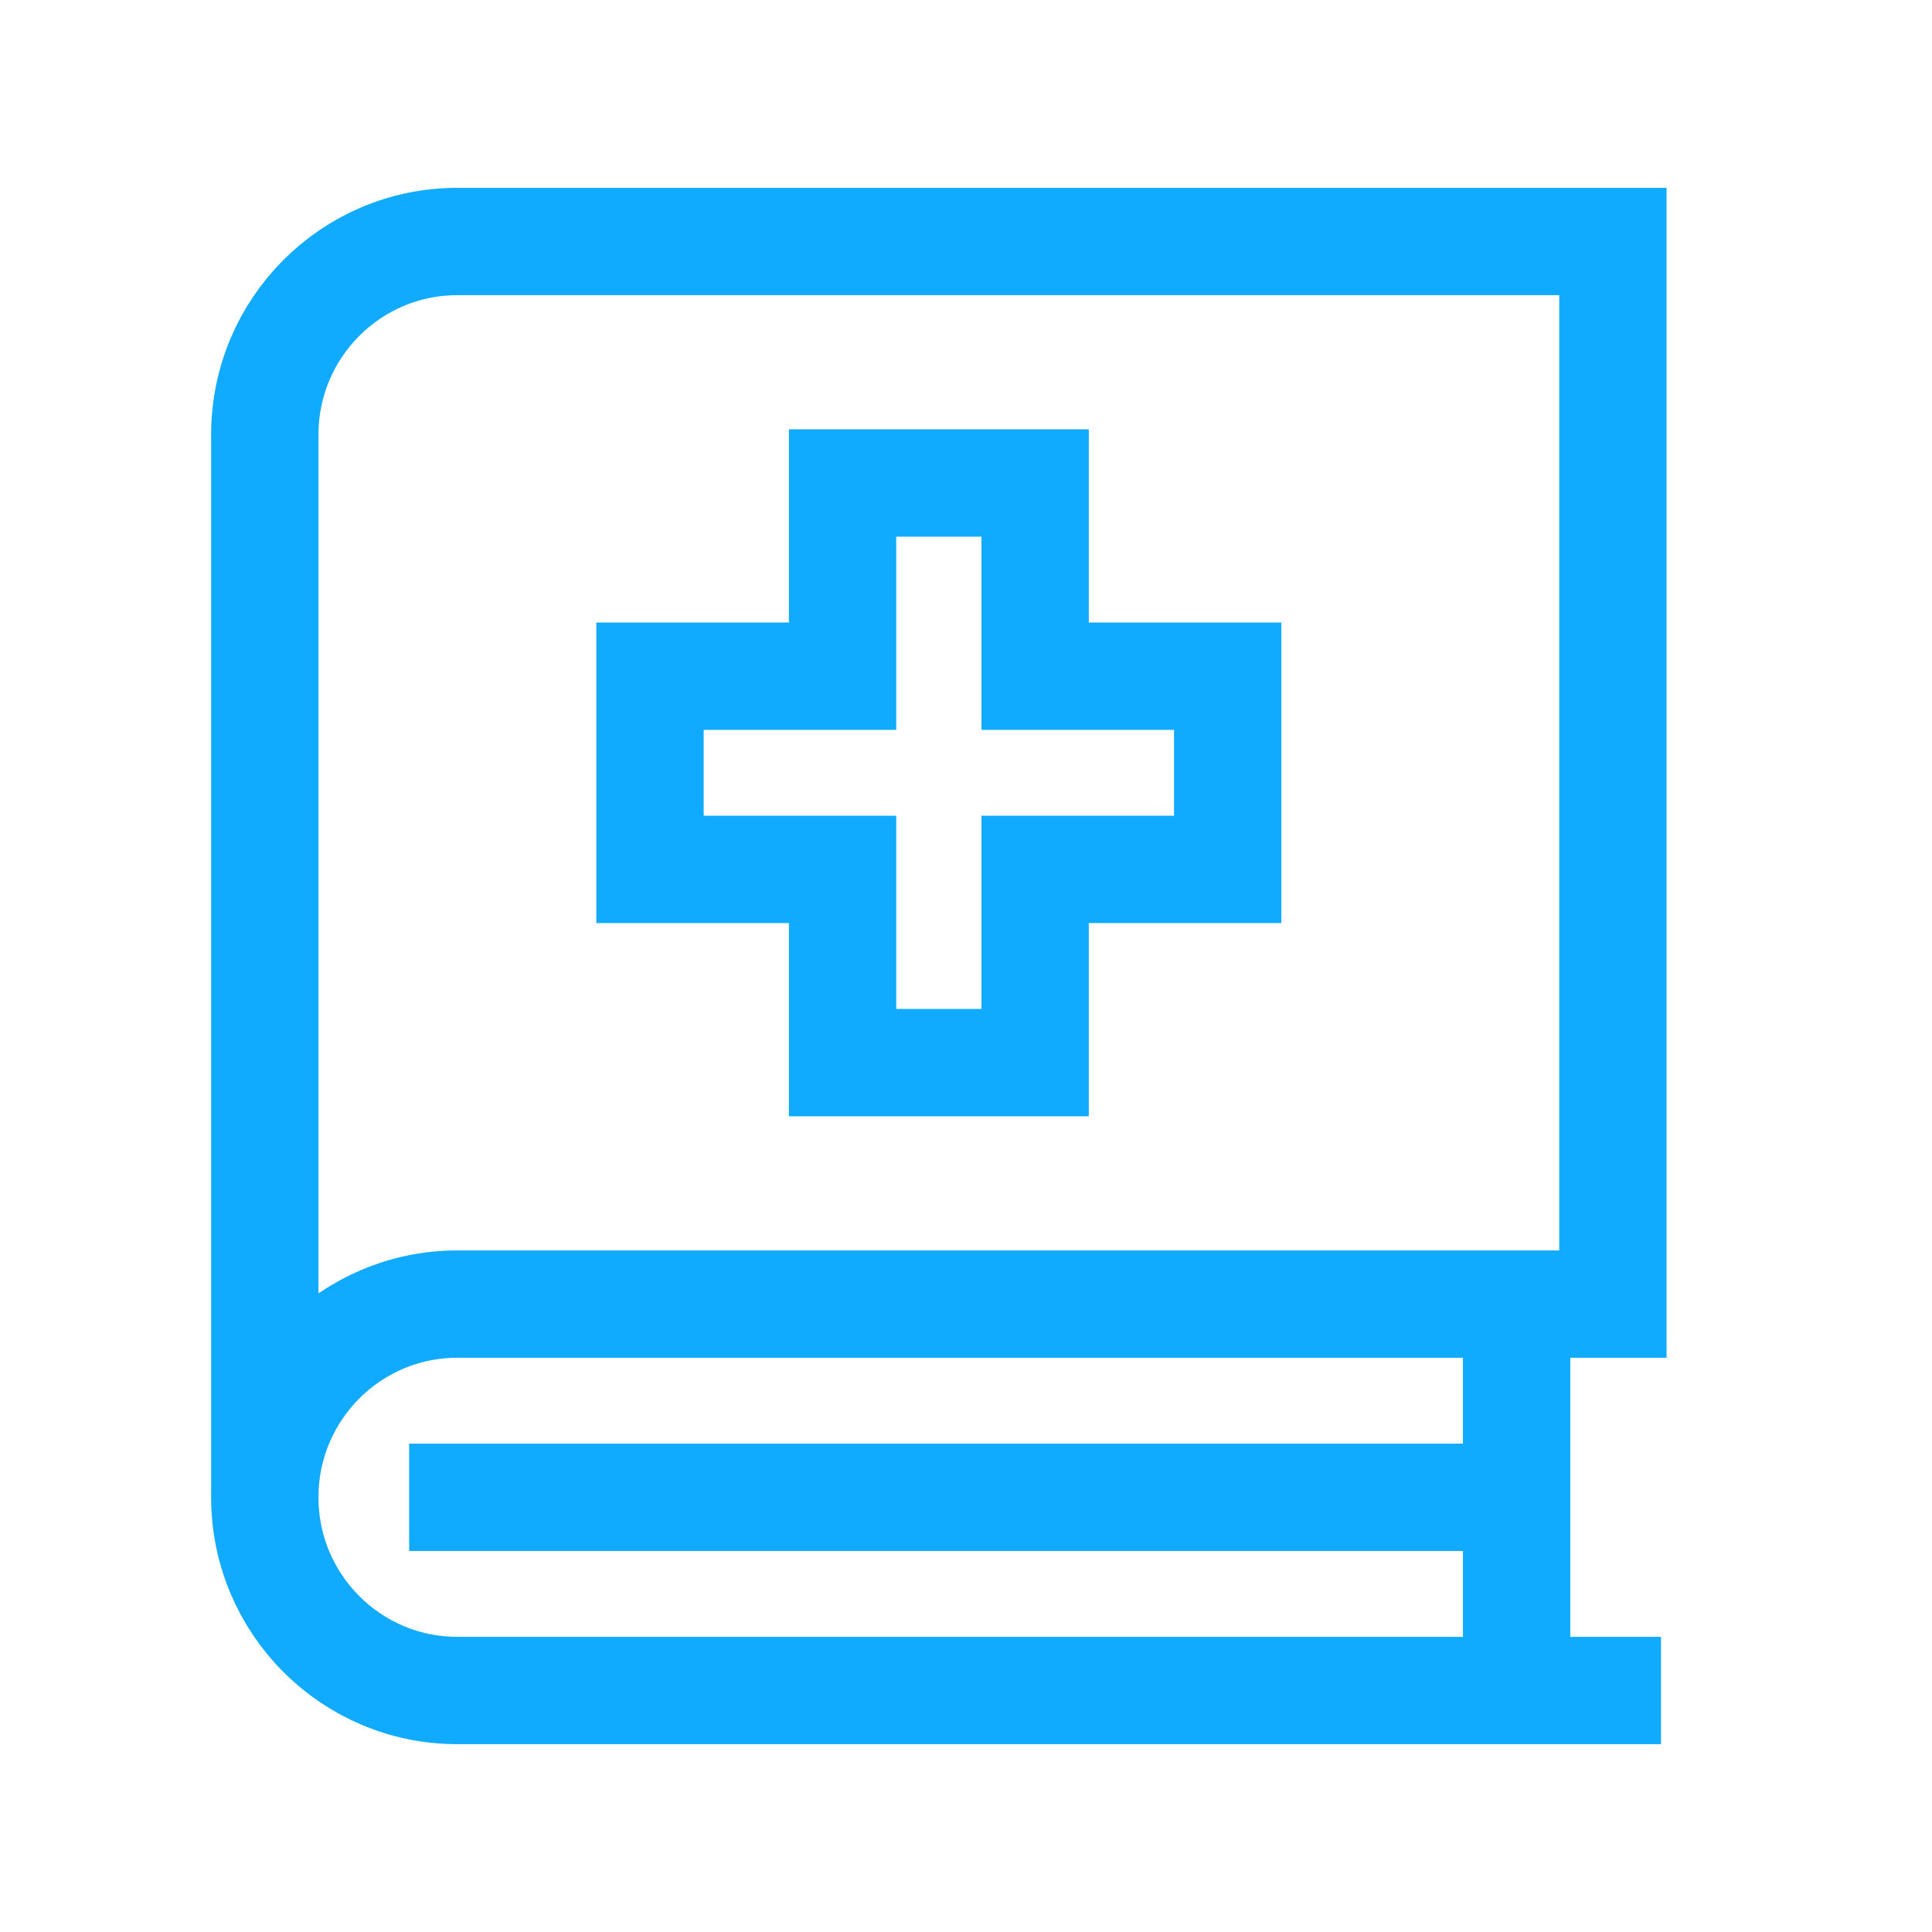 <svg width="18" height="18" viewBox="0 0 18 18" fill="none" xmlns="http://www.w3.org/2000/svg">
<path d="M15.475 15.75H4.261C3.27 15.75 2.467 14.944 2.467 13.95V4.05C2.467 3.056 3.27 2.25 4.261 2.25H15.027V12.15H4.261C3.27 12.15 2.467 12.956 2.467 13.95" stroke="#10ABFE" stroke-miterlimit="10"/>
<path d="M14.13 12.15V15.75" stroke="#10ABFE" stroke-miterlimit="10"/>
<path d="M3.812 13.95H14.13" stroke="#10ABFE" stroke-miterlimit="10"/>
<path d="M11.438 6.3H9.644V4.5H7.85V6.3H6.056V8.1H7.85V9.9H9.644V8.1H11.438V6.3Z" stroke="#10ABFE" stroke-miterlimit="10"/>
</svg>
